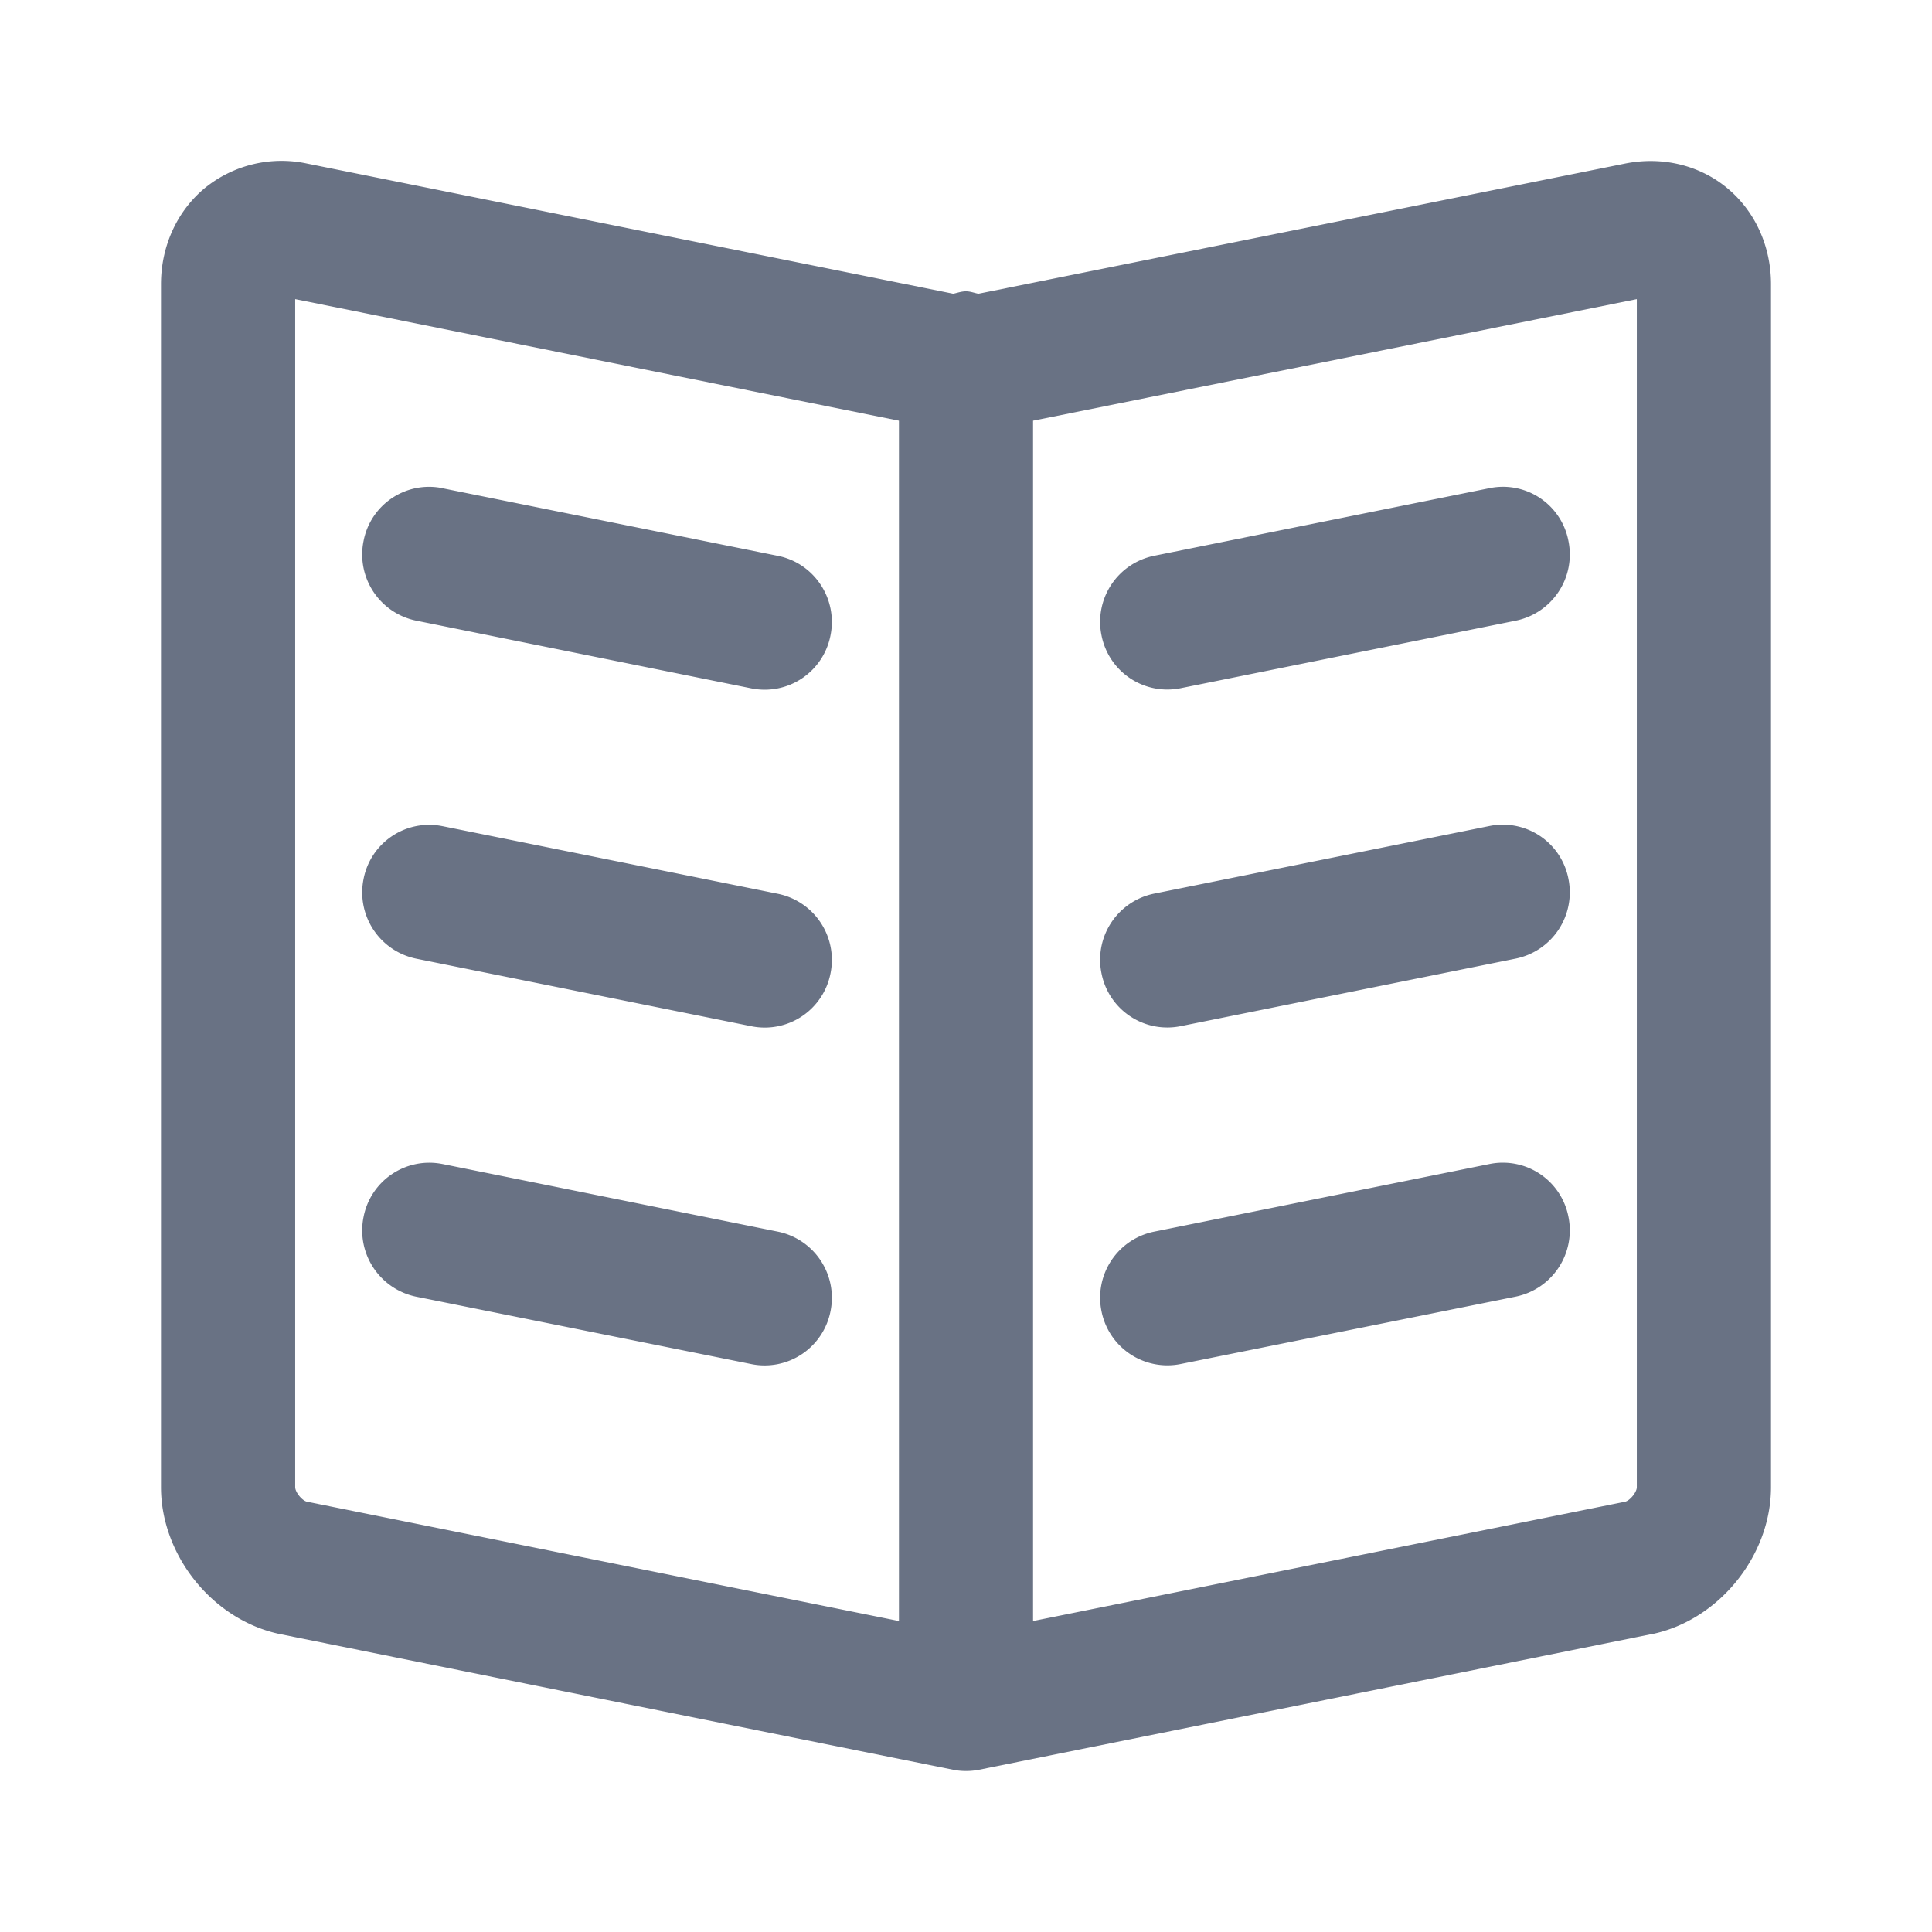 <svg xmlns="http://www.w3.org/2000/svg" fill="none" viewBox="0 0 24 24"><path fill="#697284" fill-rule="evenodd" d="m20.514 20.3-8.35 1.684a.808.808 0 0 1-.16.016h-.007a.808.808 0 0 1-.16-.016l-8.35-1.683C2.652 20.132 2 19.329 2 18.473V3.53c0-.473.2-.909.546-1.195a1.512 1.512 0 0 1 1.269-.303l8.027 1.617c.052-.011.101-.03.158-.03.054 0 .102.02.154.03l8.033-1.617c.457-.092.921.017 1.267.303.347.286.546.722.546 1.195v14.943c0 .856-.652 1.659-1.486 1.828ZM11.167 5.226l-7.5-1.51v14.758c0 .063.087.169.148.181l7.352 1.482V5.226Zm9.166-1.51-7.5 1.51v14.911l7.353-1.482c.06-.012.147-.118.147-.18V3.713ZM18.83 16.107l-4.167.838a.834.834 0 0 1-.98-.658.837.837 0 0 1 .654-.987l4.166-.84a.83.83 0 0 1 .981.658.84.84 0 0 1-.654.989Zm0-4.199-4.167.84a.833.833 0 0 1-.98-.658.838.838 0 0 1 .654-.989l4.166-.84a.83.83 0 0 1 .981.659.84.84 0 0 1-.654.988Zm0-4.198-4.167.84a.833.833 0 0 1-.98-.659.837.837 0 0 1 .654-.987l4.166-.84a.828.828 0 0 1 .981.658.839.839 0 0 1-.654.988ZM5.497 6.065l4.166.84c.452.09.745.533.654.987a.833.833 0 0 1-.98.66L5.17 7.71a.839.839 0 0 1-.654-.988.829.829 0 0 1 .98-.658Zm0 4.198 4.166.84a.838.838 0 0 1 .654.988.833.833 0 0 1-.98.658l-4.167-.84a.84.84 0 0 1-.654-.988.83.83 0 0 1 .98-.658Zm0 4.197 4.166.84a.838.838 0 0 1 .654.988.834.834 0 0 1-.98.658l-4.167-.838a.84.84 0 0 1-.654-.989.832.832 0 0 1 .98-.659Z" clip-rule="evenodd"/></svg>